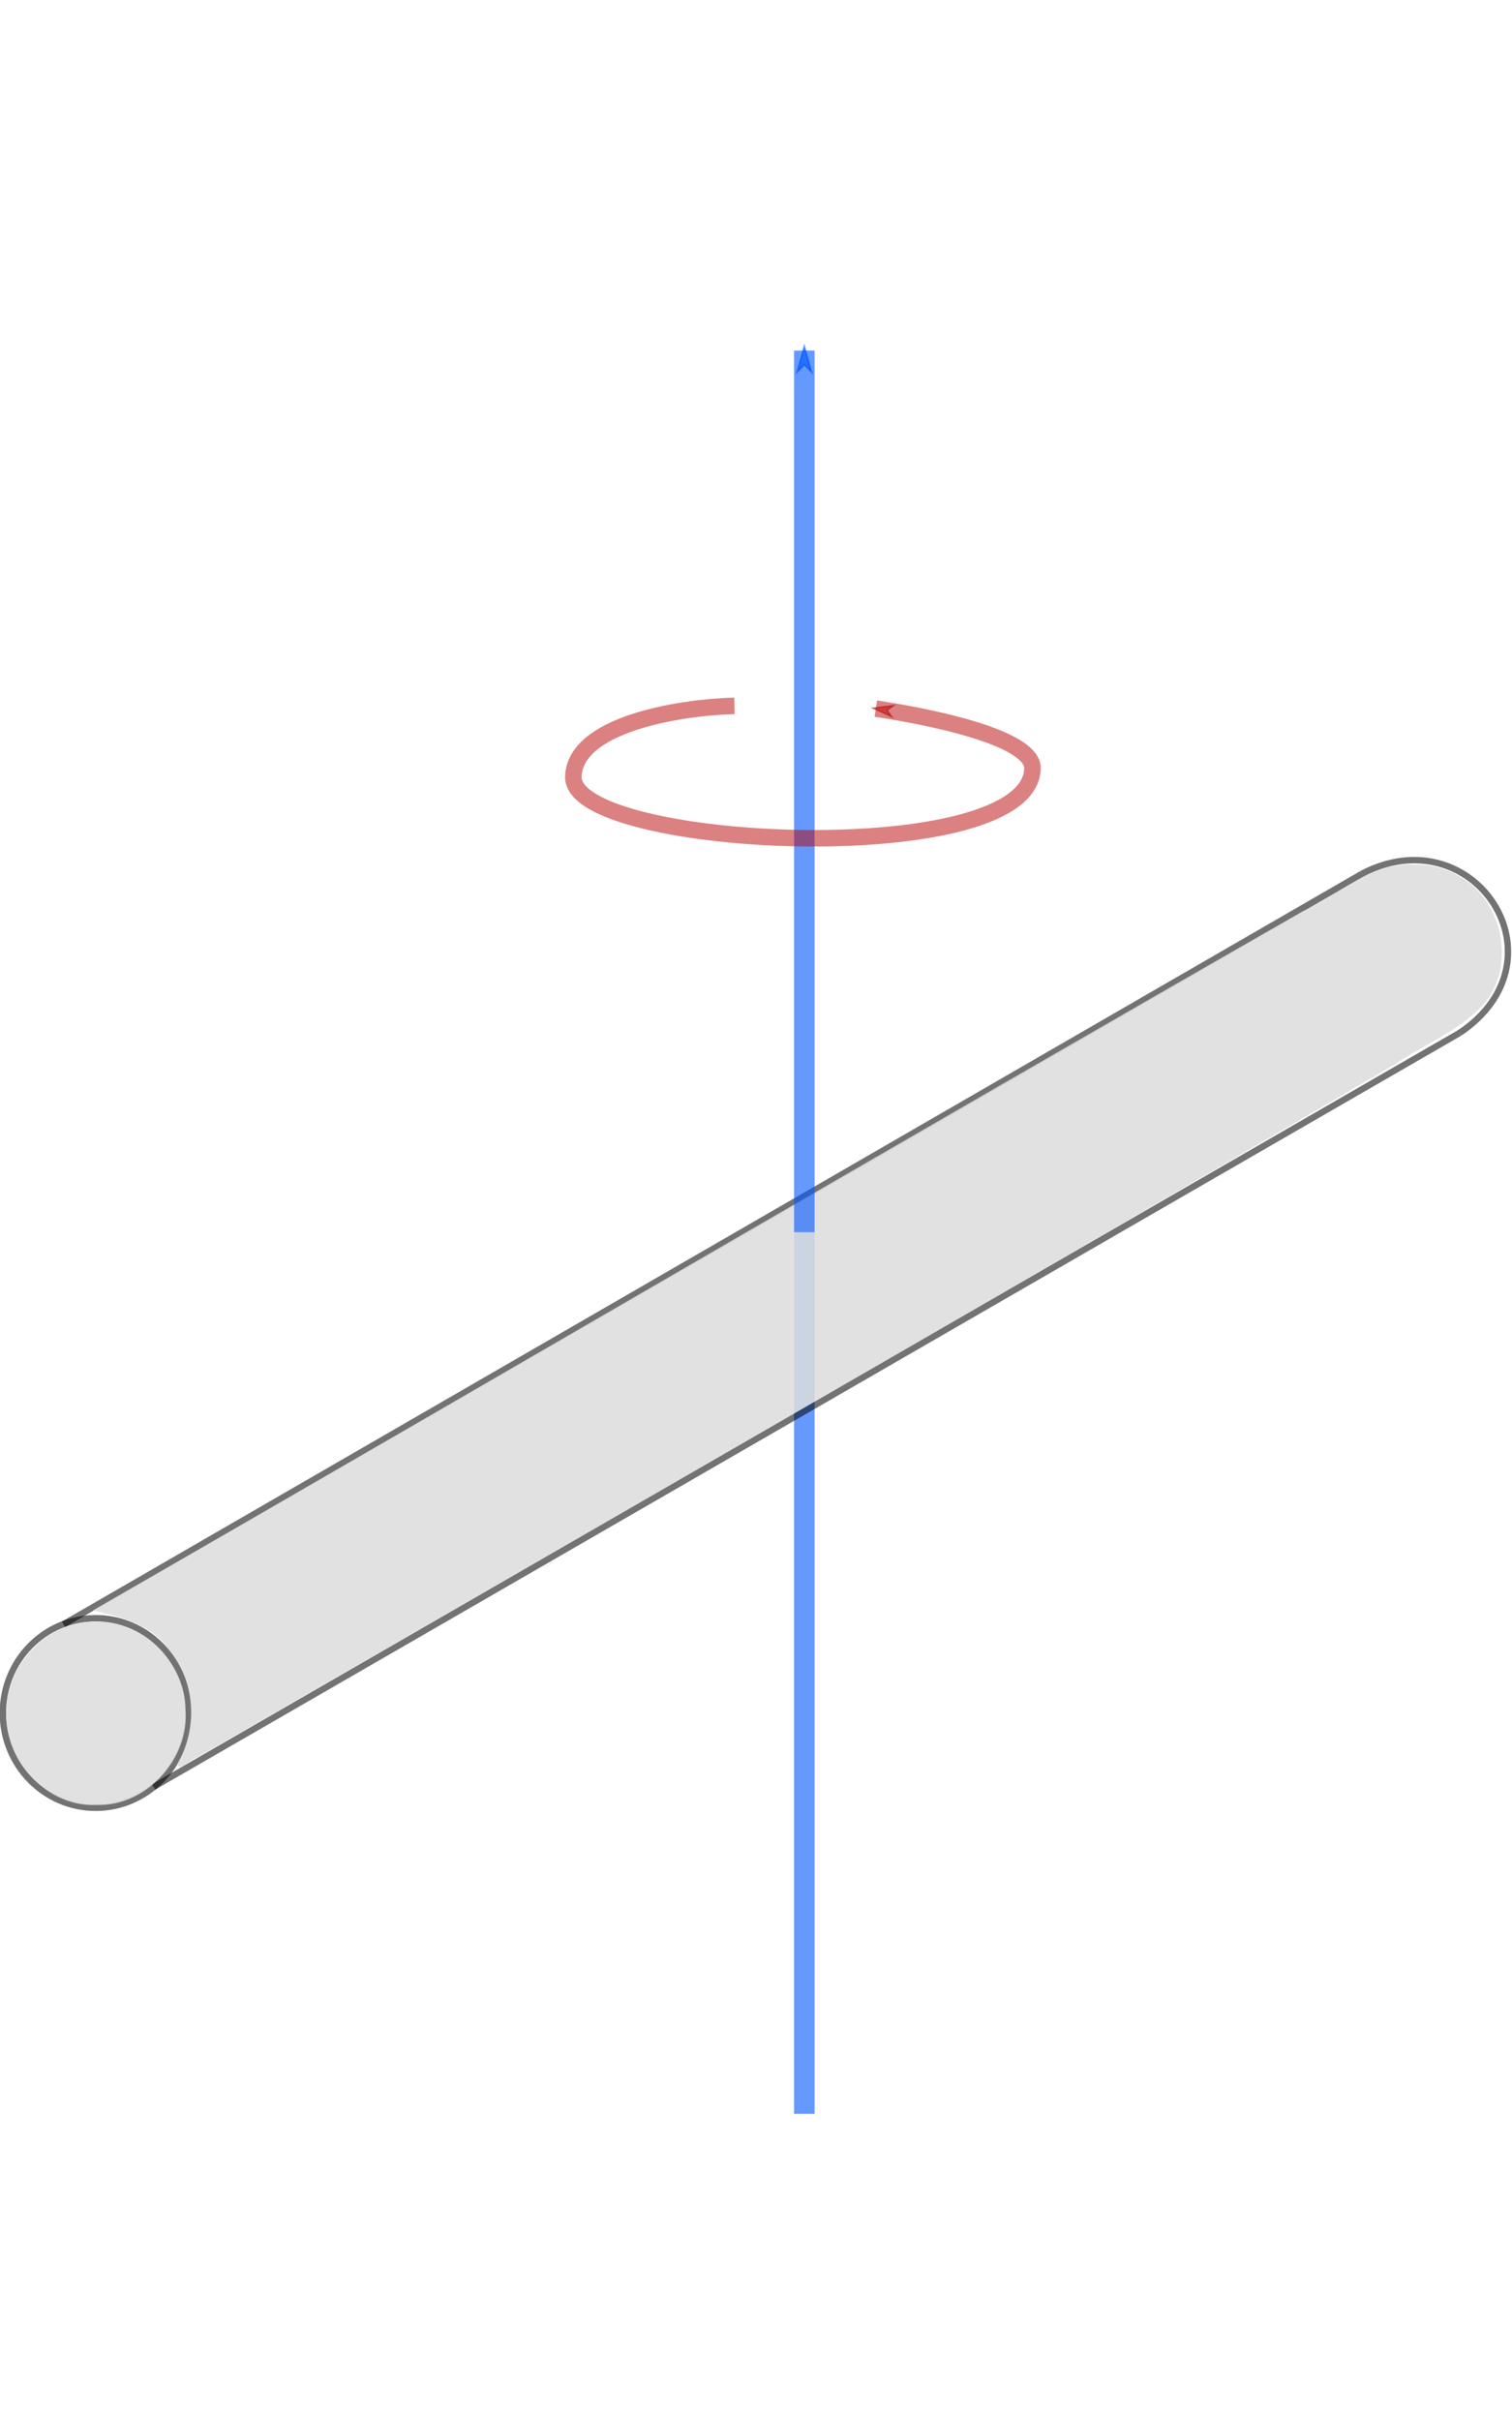 <svg width="100mm" height="160mm" version="1.1" viewBox="0 0 189.02 225.5" xmlns="http://www.w3.org/2000/svg" xmlns:ns0="http://www.iki.fi/pav/software/textext/">
 <defs>
  <marker id="a" overflow="visible" orient="auto">
   <path transform="matrix(-.4 0 0 -.4 -4 0)" d="m0 0 5-5-17.5 5 17.5 5z" fill="#b60000" fill-opacity=".493" fill-rule="evenodd" stroke="#b60000" stroke-opacity=".493" stroke-width="1pt"/>
  </marker>
  <marker id="b" overflow="visible" orient="auto">
   <path transform="matrix(-.4 0 0 -.4 -4 0)" d="m0 0 5-5-17.5 5 17.5 5z" fill="#05f" fill-opacity=".599" fill-rule="evenodd" stroke="#05f" stroke-opacity=".599" stroke-width="1pt"/>
  </marker>
 </defs>
 <g transform="translate(-52.106 -59.441)">
  <g id="content" transform="matrix(1.028 0 0 -1.028 -64.27 840.37)" fill-opacity=".705" fill-rule="evenodd" stroke="#000" stroke-miterlimit="10.433" stroke-width="1.459" ns0:preamble="default_packages.tex" ns0:text="$A B A\\cap B$\n" xml:space="preserve"><g fill="none" stroke-miterlimit="10.433"><path d="m211.02 540.1v107.18" stroke="#05f" stroke-opacity=".599" stroke-width="2.494"/><g stroke="#000" stroke-width=".778"><ellipse transform="scale(1,-1)" cx="124.84" cy="-588.83" rx="11.284" ry="11.523" stroke-linecap="square" stroke-opacity=".551"/><g stroke-opacity=".549"><path d="m120.92 599.61 157.91 91.24"/><path d="m131.89 579.85 158.82 91.66"/><path d="m278.83 690.85c13.583 7.123 25.19-10.394 11.884-19.344"/></g></g></g><path d="m124.56 599.91c-6.246 0.025-11.41-6.327-10.513-12.429 0.56-5.339 5.393-10.115 10.9-9.832 6.049-0.219 11.346 5.648 10.819 11.619-8e-3 5.781-5.412 10.975-11.206 10.642z" fill="#dcdcdc" fill-opacity=".863" stroke="none"/><path transform="matrix(.257 0 0 -.257 105.54 677.92)" d="m696.8-54.699c-19.306 0.044-33.909 14.441-50.547 22.123-191.66 109.63-381.09 220.54-572.45 330.69 13.594 3.113 28.531 6.83 37.053 19.92 11.673 15.032 12.252 36.649 2.826 52.762 1.489 3.984 6.495-2.624 8.994-2.897 189.3-109.01 378.71-217.55 567.12-328.08 13.694-9.365 30.119-15.552 41.535-27.86 16.694-18.686 9.558-51.407-12.938-62.109-6.515-3.732-14.192-4.716-21.588-4.548z" fill="#dcdcdc" fill-opacity=".863" stroke="none"/><path d="m211.02 647.28v107.18" fill="none" marker-end="url(#b)" stroke="#05f" stroke-miterlimit="10.433" stroke-opacity=".599" stroke-width="2.494"/><path d="m202.52 711.27c-6.727-0.177-19.539-2.26-19.59-8.71 0.165-8.782 55.818-11.295 55.831 1.169-0.027 3.179-9.362 5.723-19.042 7.207" fill="none" marker-end="url(#a)" stroke="#b60000" stroke-miterlimit="10.433" stroke-opacity=".493" stroke-width="2.008"/></g>
 </g>
</svg>